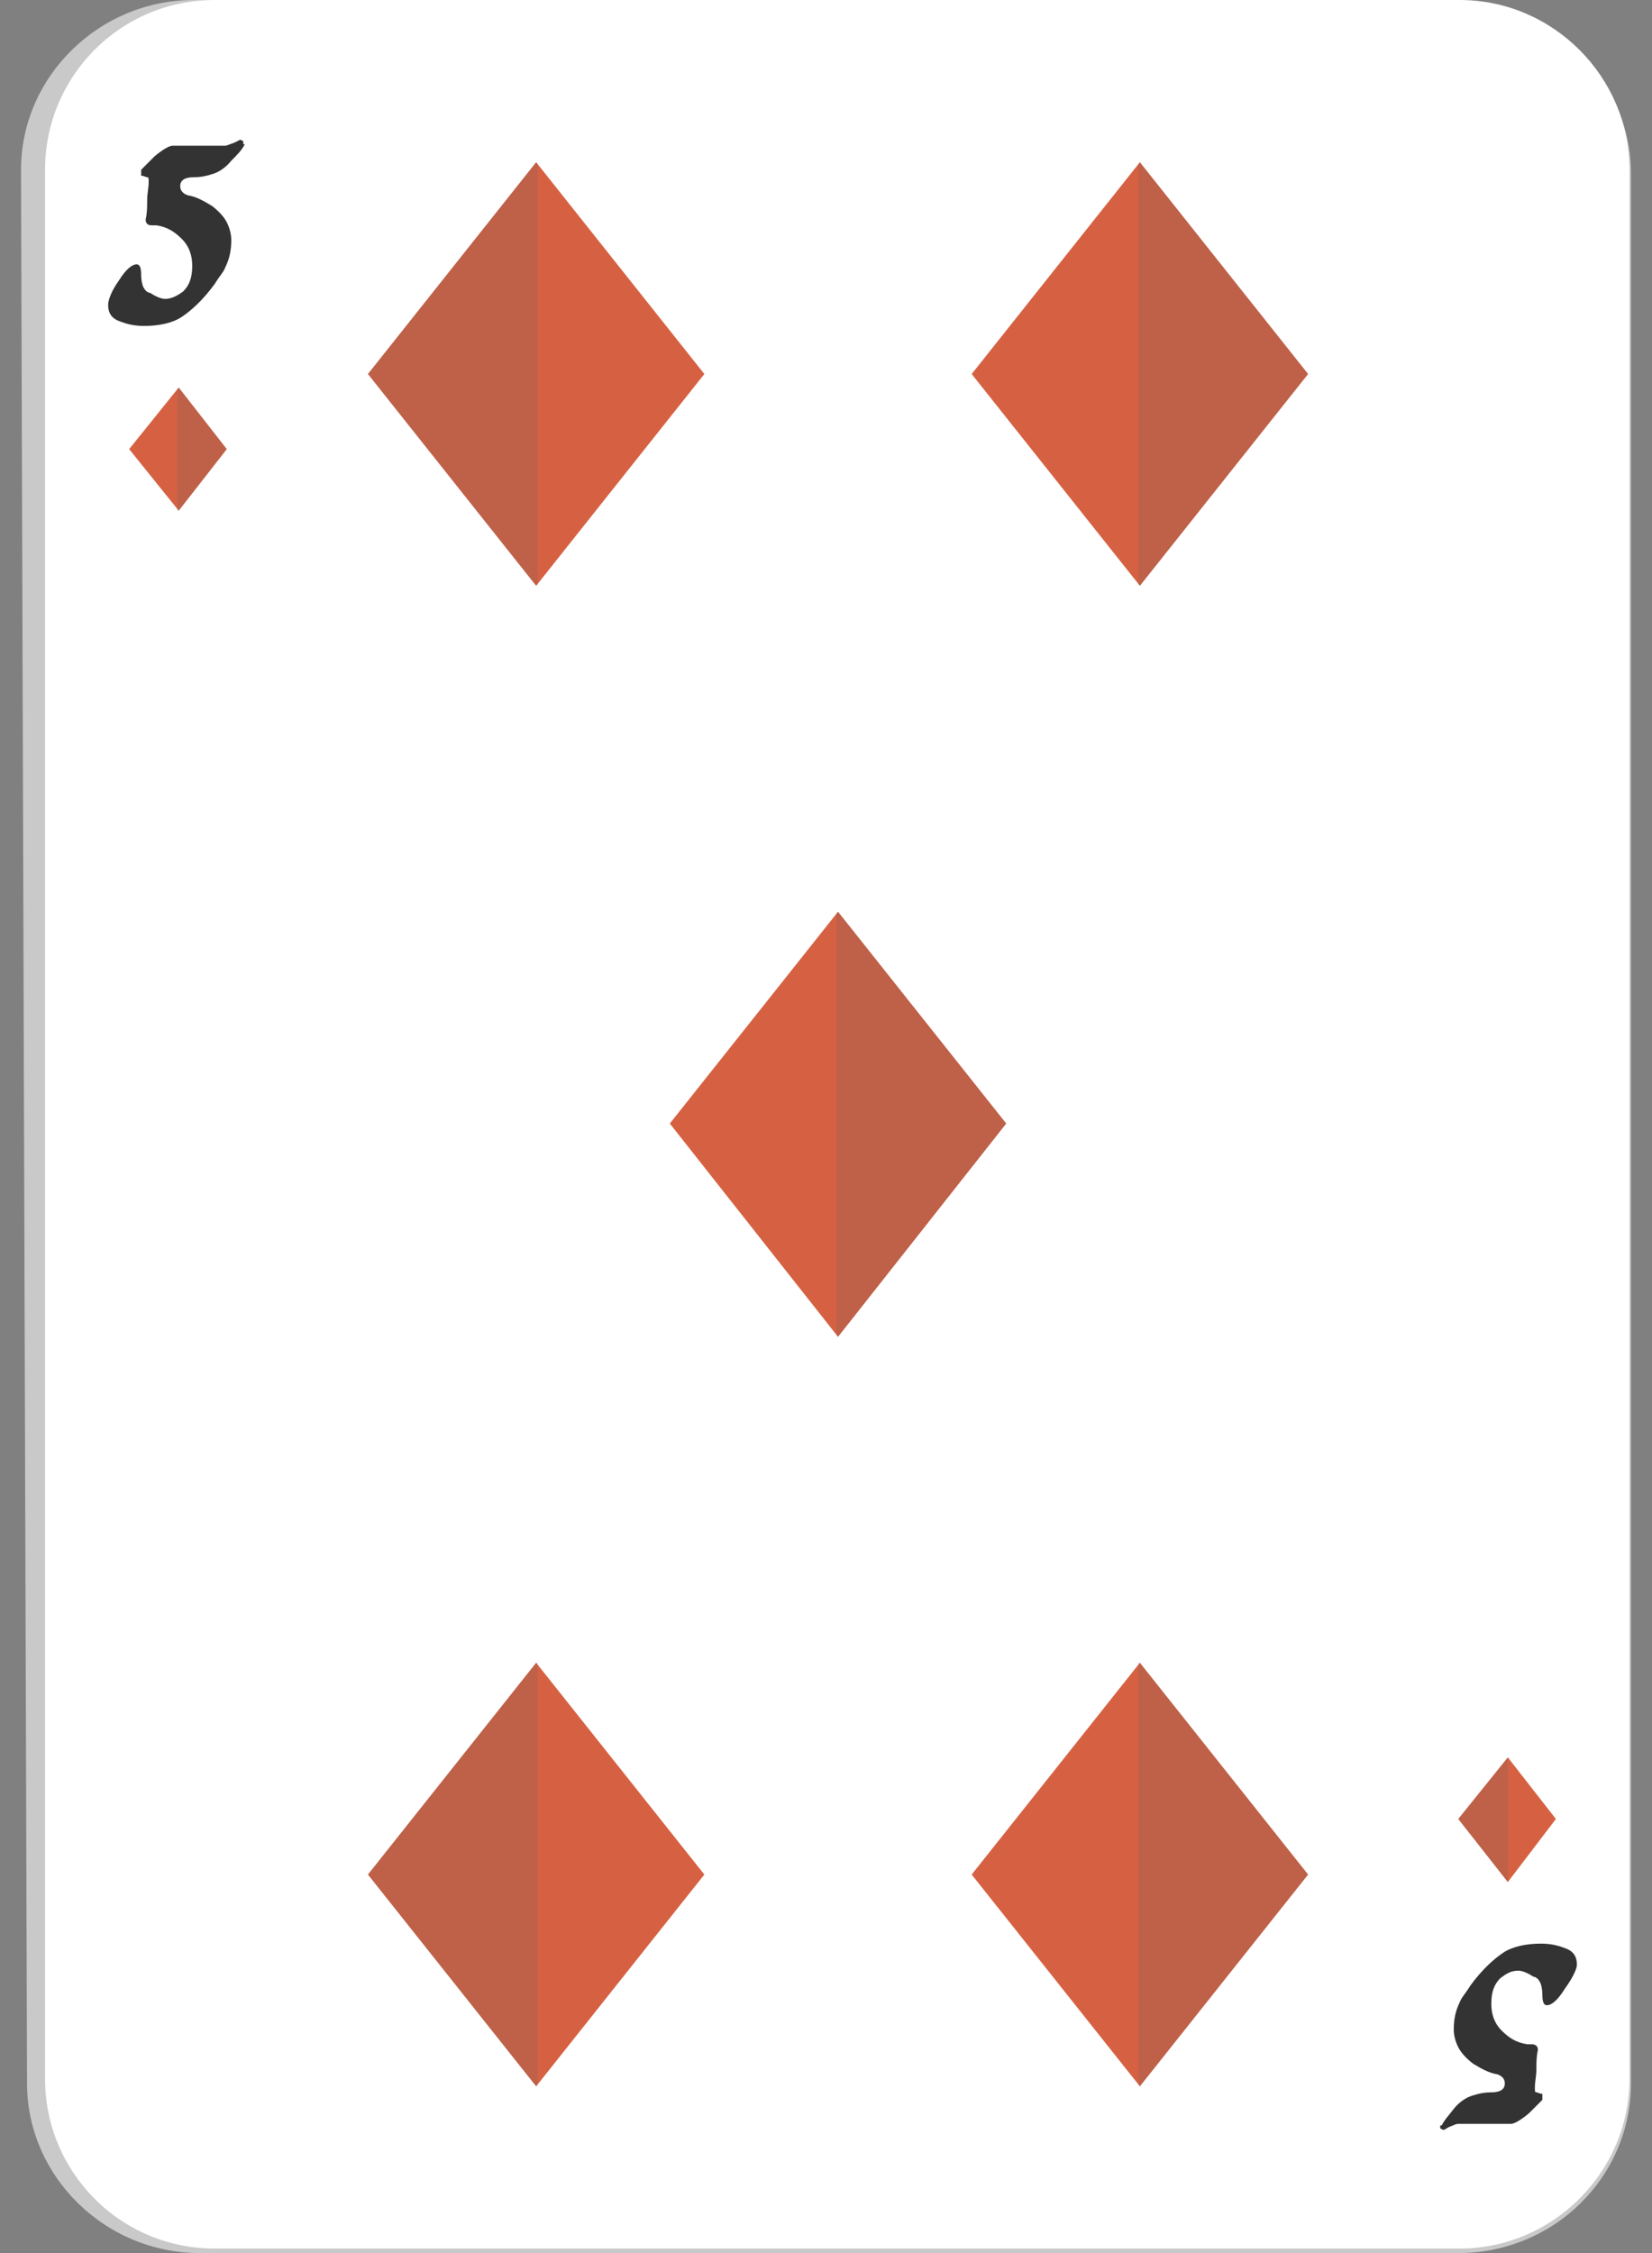 <?xml version="1.0" encoding="utf-8"?>
<!-- Generator: Adobe Illustrator 27.8.1, SVG Export Plug-In . SVG Version: 6.00 Build 0)  -->
<svg version="1.1" id="Слой_1" xmlns="http://www.w3.org/2000/svg" xmlns:xlink="http://www.w3.org/1999/xlink" x="0px" y="0px"
	 viewBox="0 0 110 150" style="enable-background:new 0 0 110 150;" xml:space="preserve">
<rect x="0" y="0" width="110" height="150" fill="#808080" stroke="none"/>
<style type="text/css">
	.st0{fill:#C9C9C9;}
	.st1{fill:#FFFFFF;}
	.st2{fill:#D66142;}
	.st3{opacity:0.2;fill:#616161;}
	.st4{fill:#333333;}
</style>
<g>
	<g>
		<path class="st0" d="M13.3,150c-6.3,0-11.5-5.1-11.5-11.3L1.4,11.3C1.4,5.1,6.6,0,12.9,0l84.2,0.2c6.3,0,11.5,5.1,11.5,11.4v127.1
			c0,6.2-5.1,11.3-11.5,11.3L13.3,150z"/>
	</g>
	<path class="st1" d="M14.3,149.7C8,149.7,3,144.6,3,138.4V11.3C3,5.1,8,0,14.3,0h82.9c6.2,0,11.3,5.1,11.3,11.3v127.1
		c0,6.2-5.1,11.3-11.3,11.3H14.3z"/>
	<g>
		<polygon class="st2" points="75.9,10.8 64.7,24.9 75.9,39 87.1,24.9 		"/>
		<polygon class="st3" points="75.8,10.9 75.9,10.8 87.1,24.9 75.9,39 75.8,38.9 		"/>
	</g>
	<g>
		<polygon class="st2" points="35.7,110.7 46.9,124.8 35.7,138.9 24.5,124.8 		"/>
		<polygon class="st3" points="35.8,110.7 35.7,110.7 24.5,124.8 35.7,138.9 35.8,138.8 		"/>
	</g>
	<g>
		<polygon class="st2" points="35.7,10.8 46.9,24.9 35.7,39 24.5,24.9 		"/>
		<polygon class="st3" points="35.8,10.9 35.7,10.8 24.5,24.9 35.7,39 35.8,38.9 		"/>
	</g>
	<g>
		<polygon class="st2" points="55.8,60.7 44.6,74.8 55.8,89 67,74.8 		"/>
		<polygon class="st3" points="55.7,60.8 55.8,60.7 67,74.8 55.8,89 55.7,88.9 		"/>
	</g>
	<g>
		<polygon class="st2" points="75.9,110.7 64.7,124.8 75.9,138.9 87.1,124.8 		"/>
		<polygon class="st3" points="75.8,110.7 75.9,110.7 87.1,124.8 75.9,138.9 75.8,138.8 		"/>
	</g>
	<g>
		<polygon class="st2" points="11.9,34 8.6,29.9 11.9,25.8 15.1,29.9 		"/>
		<polygon class="st3" points="11.9,25.8 11.8,25.9 11.8,34 11.9,34 15.1,29.9 		"/>
	</g>
	<g>
		<path class="st4" d="M16.3,9.6c-0.2,0.4-0.5,0.7-0.9,1.1c-0.4,0.5-0.9,0.8-1.3,0.9c-0.3,0.1-0.7,0.2-1.2,0.2
			c-0.6,0-0.9,0.2-0.9,0.6c0,0.3,0.2,0.5,0.5,0.6c0.6,0.1,1.1,0.4,1.6,0.7c0.4,0.3,0.8,0.7,1,1.1c0.2,0.4,0.3,0.8,0.3,1.2
			c0,0.6-0.1,1.2-0.4,1.8c-0.1,0.3-0.4,0.6-0.7,1.1c-0.8,1.1-1.6,1.8-2.2,2.2c-0.6,0.4-1.5,0.6-2.5,0.6c-0.6,0-1.1-0.1-1.6-0.3
			c-0.6-0.2-0.8-0.6-0.8-1.1c0-0.3,0.2-0.9,0.7-1.6c0.5-0.8,0.9-1.1,1.2-1.1c0.2,0,0.3,0.2,0.3,0.7c0,0.4,0.1,0.8,0.2,0.9
			c0.1,0.2,0.3,0.3,0.4,0.3c0.3,0.2,0.7,0.4,1,0.4c0.4,0,0.8-0.2,1.2-0.5c0.4-0.4,0.6-0.9,0.6-1.7c0-0.7-0.2-1.3-0.7-1.8
			c-0.5-0.5-1-0.8-1.7-0.9c-0.1,0-0.2,0-0.3,0C10,15,9.9,15,9.8,14.9c-0.1-0.1-0.1-0.2-0.1-0.3c0.1-0.4,0.1-0.9,0.1-1.3
			c0-0.4,0.1-0.8,0.1-1.2c0-0.2,0-0.3-0.1-0.3c-0.1,0-0.2-0.1-0.4-0.1v-0.4c0.2-0.2,0.5-0.5,0.9-0.9c0.6-0.5,1-0.7,1.2-0.7h3.5
			c0.1,0,0.3-0.1,0.6-0.2c0.2-0.1,0.4-0.2,0.4-0.2l0.2,0.1V9.6z"/>
	</g>
	<g>
		<path class="st4" d="M96,141.5c0.2-0.4,0.5-0.7,0.8-1.1c0.4-0.5,0.9-0.8,1.3-0.9c0.3-0.1,0.7-0.2,1.2-0.2c0.6,0,0.9-0.2,0.9-0.6
			c0-0.3-0.2-0.5-0.5-0.6c-0.6-0.1-1.1-0.4-1.6-0.7c-0.4-0.3-0.8-0.7-1-1.1c-0.2-0.4-0.3-0.8-0.3-1.2c0-0.6,0.1-1.2,0.4-1.8
			c0.1-0.3,0.4-0.6,0.7-1.1c0.8-1.1,1.6-1.8,2.2-2.2c0.6-0.4,1.5-0.6,2.5-0.6c0.6,0,1.1,0.1,1.6,0.3c0.6,0.2,0.8,0.6,0.8,1.1
			c0,0.3-0.3,0.9-0.8,1.6c-0.5,0.8-0.9,1.1-1.2,1.1c-0.2,0-0.3-0.2-0.3-0.7c0-0.4-0.1-0.8-0.2-0.9c-0.1-0.2-0.3-0.3-0.4-0.3
			c-0.3-0.2-0.7-0.4-1-0.4c-0.5,0-0.8,0.2-1.2,0.5c-0.4,0.4-0.6,0.9-0.6,1.7c0,0.7,0.2,1.3,0.7,1.8c0.5,0.5,1,0.8,1.7,0.9
			c0.1,0,0.2,0,0.3,0c0.2,0,0.3,0.1,0.3,0.1c0.1,0.1,0.1,0.2,0.1,0.3c-0.1,0.4-0.1,0.9-0.1,1.3c0,0.4-0.1,0.8-0.1,1.2
			c0,0.2,0,0.3,0.1,0.3c0.1,0,0.2,0.1,0.4,0.1v0.4c-0.2,0.2-0.5,0.5-0.9,0.9c-0.6,0.5-1,0.7-1.2,0.7h-3.5c-0.2,0-0.3,0.1-0.6,0.2
			c-0.2,0.1-0.3,0.2-0.4,0.2l-0.2-0.1V141.5z"/>
	</g>
	<g>
		<polygon class="st2" points="100.4,117 103.6,121.1 100.4,125.3 97.1,121.1 		"/>
		<polygon class="st3" points="100.4,117.1 100.4,117 97.1,121.1 100.4,125.3 100.4,125.2 		"/>
	</g>
</g>
</svg>
